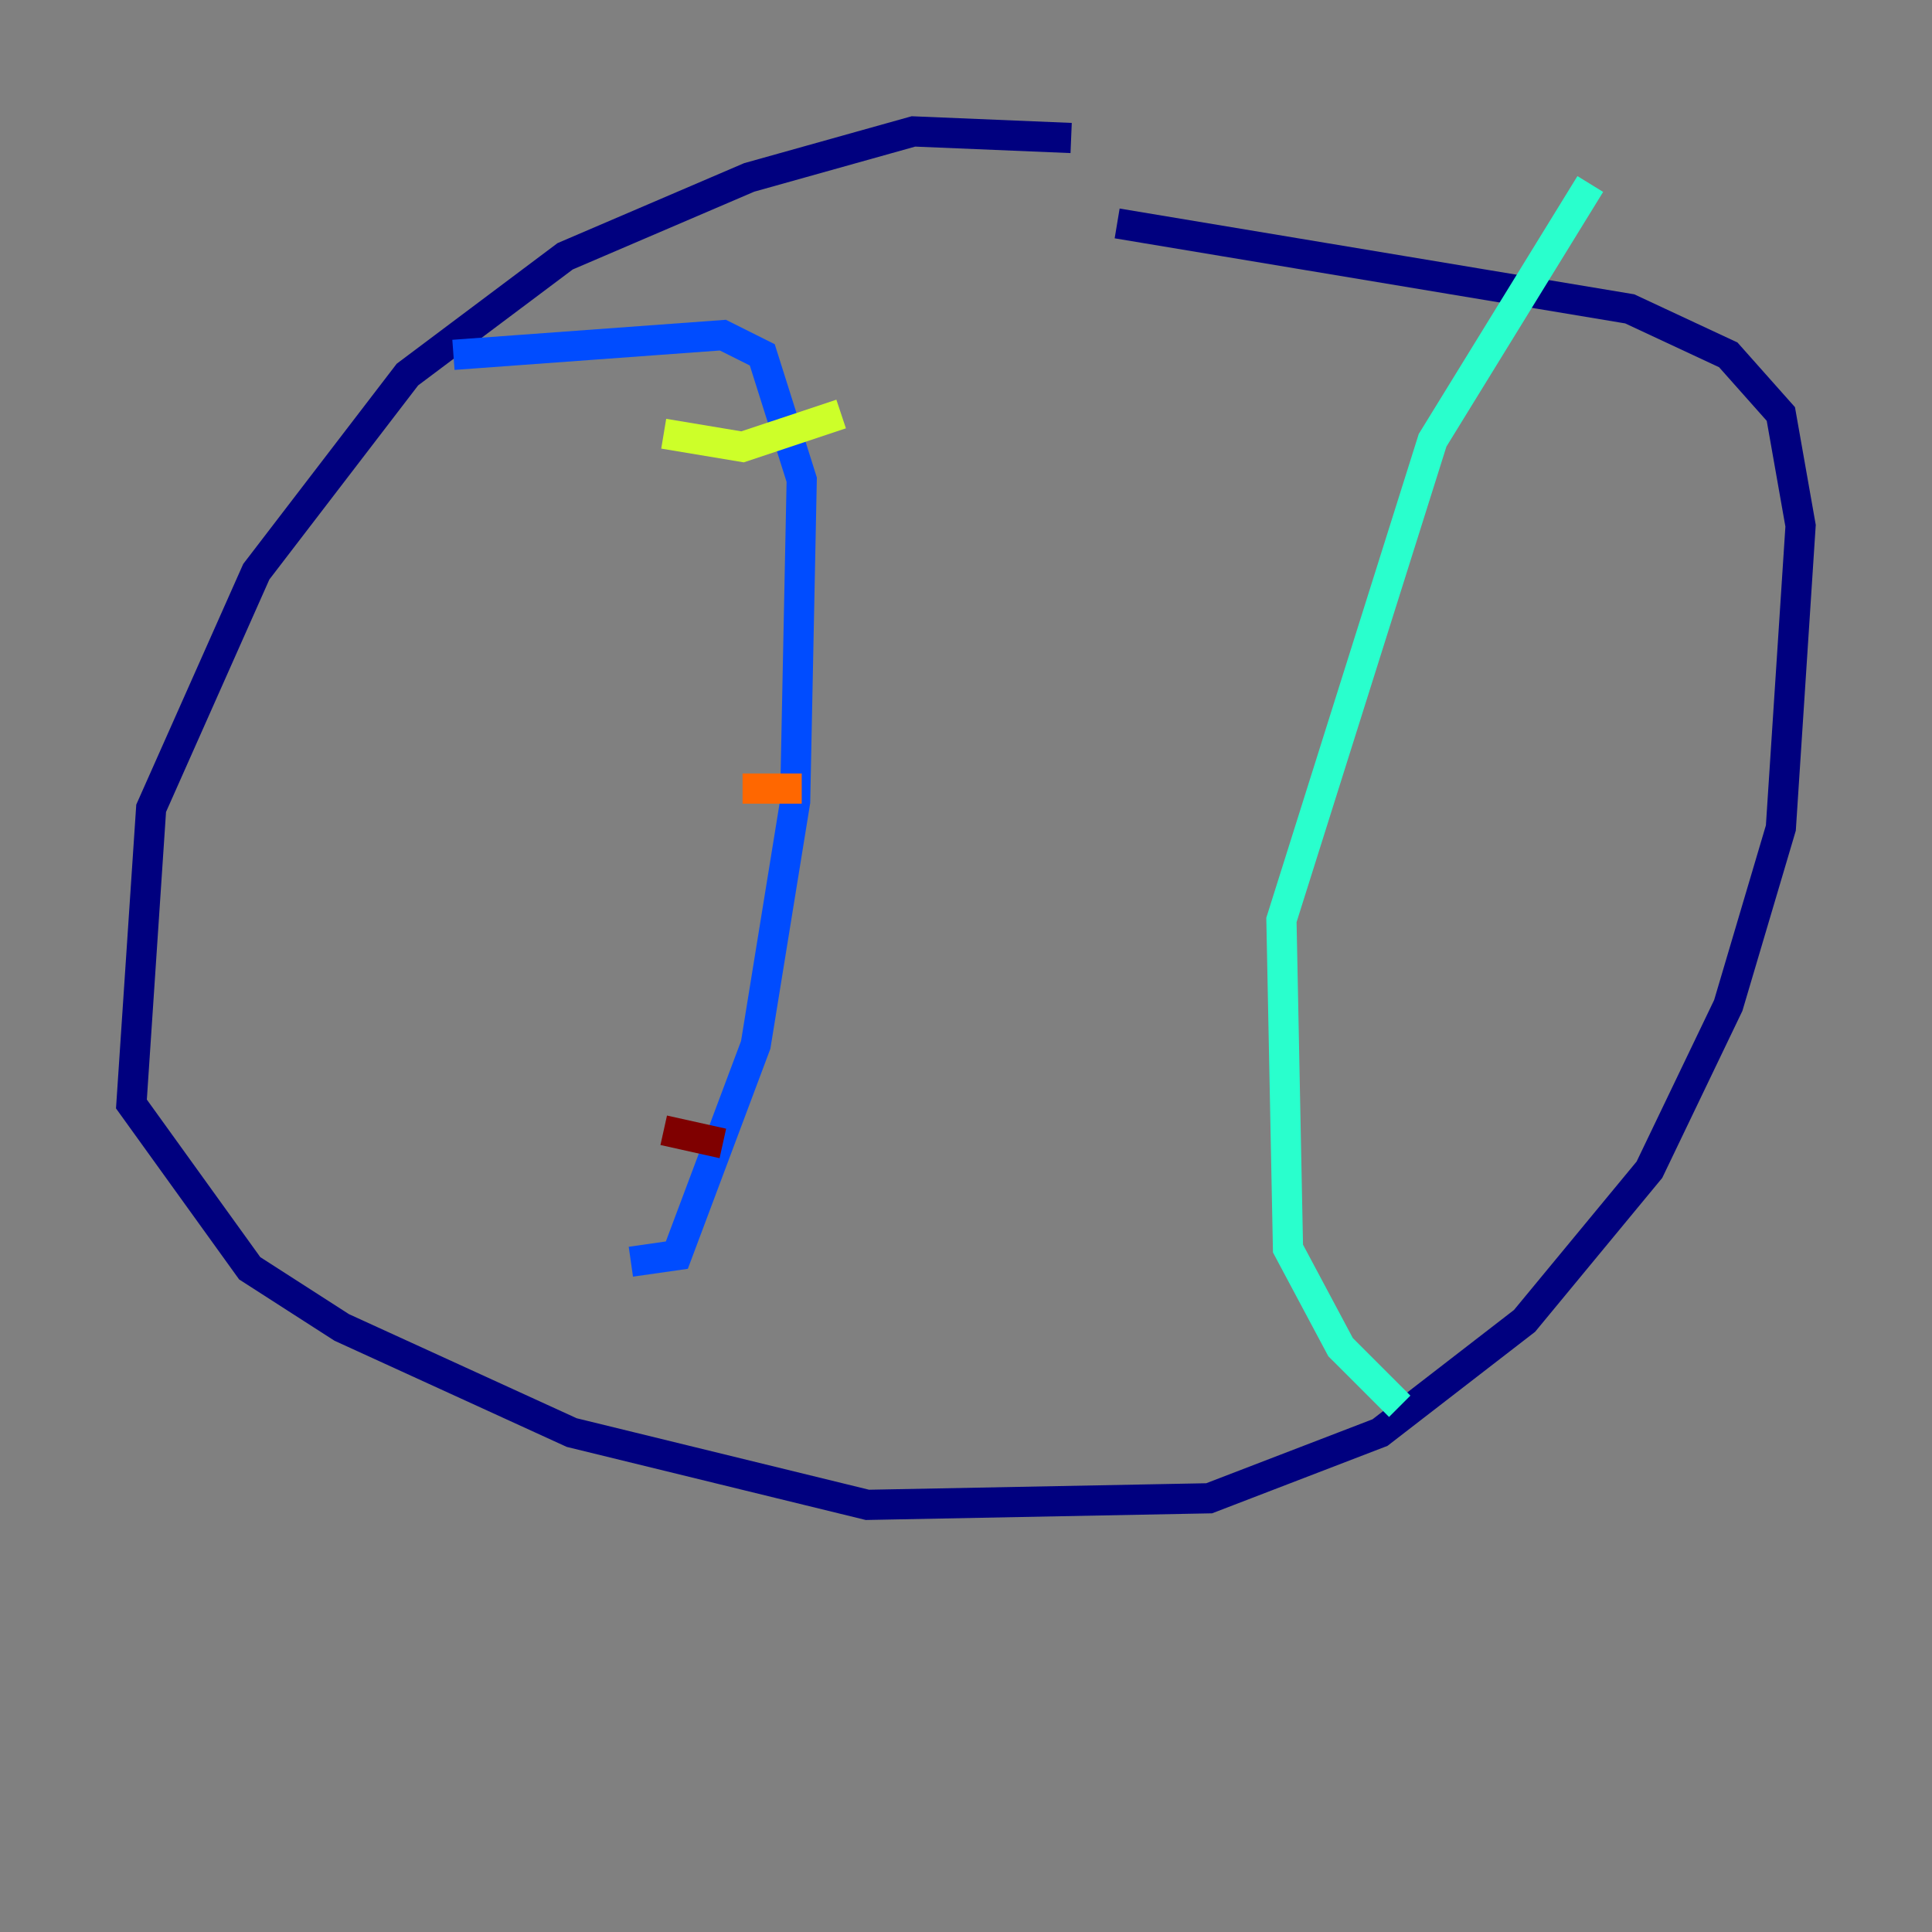 <?xml version="1.0" encoding="utf-8" ?>
<svg baseProfile="tiny" height="128" version="1.2" viewBox="0,0,128,128" width="128" xmlns="http://www.w3.org/2000/svg" xmlns:ev="http://www.w3.org/2001/xml-events" xmlns:xlink="http://www.w3.org/1999/xlink"><rect x="0" y="0" width="128" height="128" fill="#808080" stroke="none"/><defs /><polyline fill="none" points="70.966,9.143 60.517,8.707 49.633,11.755 37.442,16.98 26.993,24.816 16.98,37.878 10.014,53.551 8.707,73.143 16.544,84.027 22.64,87.946 37.878,94.912 57.469,99.701 80.109,99.265 91.429,94.912 101.007,87.51 109.279,77.497 114.503,66.612 117.986,54.857 119.293,34.83 117.986,27.429 114.503,23.51 107.973,20.463 74.014,14.803" stroke="#00007f" stroke-width="2" /><polyline fill="none" points="30.041,23.51 47.891,22.204 50.503,23.51 53.116,31.782 52.68,53.116 50.068,69.225 44.843,83.156 41.796,83.592" stroke="#004cff" stroke-width="2" /><polyline fill="none" points="105.361,12.191 94.912,29.17 84.898,60.952 85.333,82.721 88.816,89.252 92.735,93.17" stroke="#29ffcd" stroke-width="2" /><polyline fill="none" points="43.973,28.735 49.197,29.605 55.728,27.429" stroke="#cdff29" stroke-width="2" /><polyline fill="none" points="49.197,52.245 53.116,52.245" stroke="#ff6700" stroke-width="2" /><polyline fill="none" points="43.973,74.884 47.891,75.755" stroke="#7f0000" stroke-width="2" /></svg>